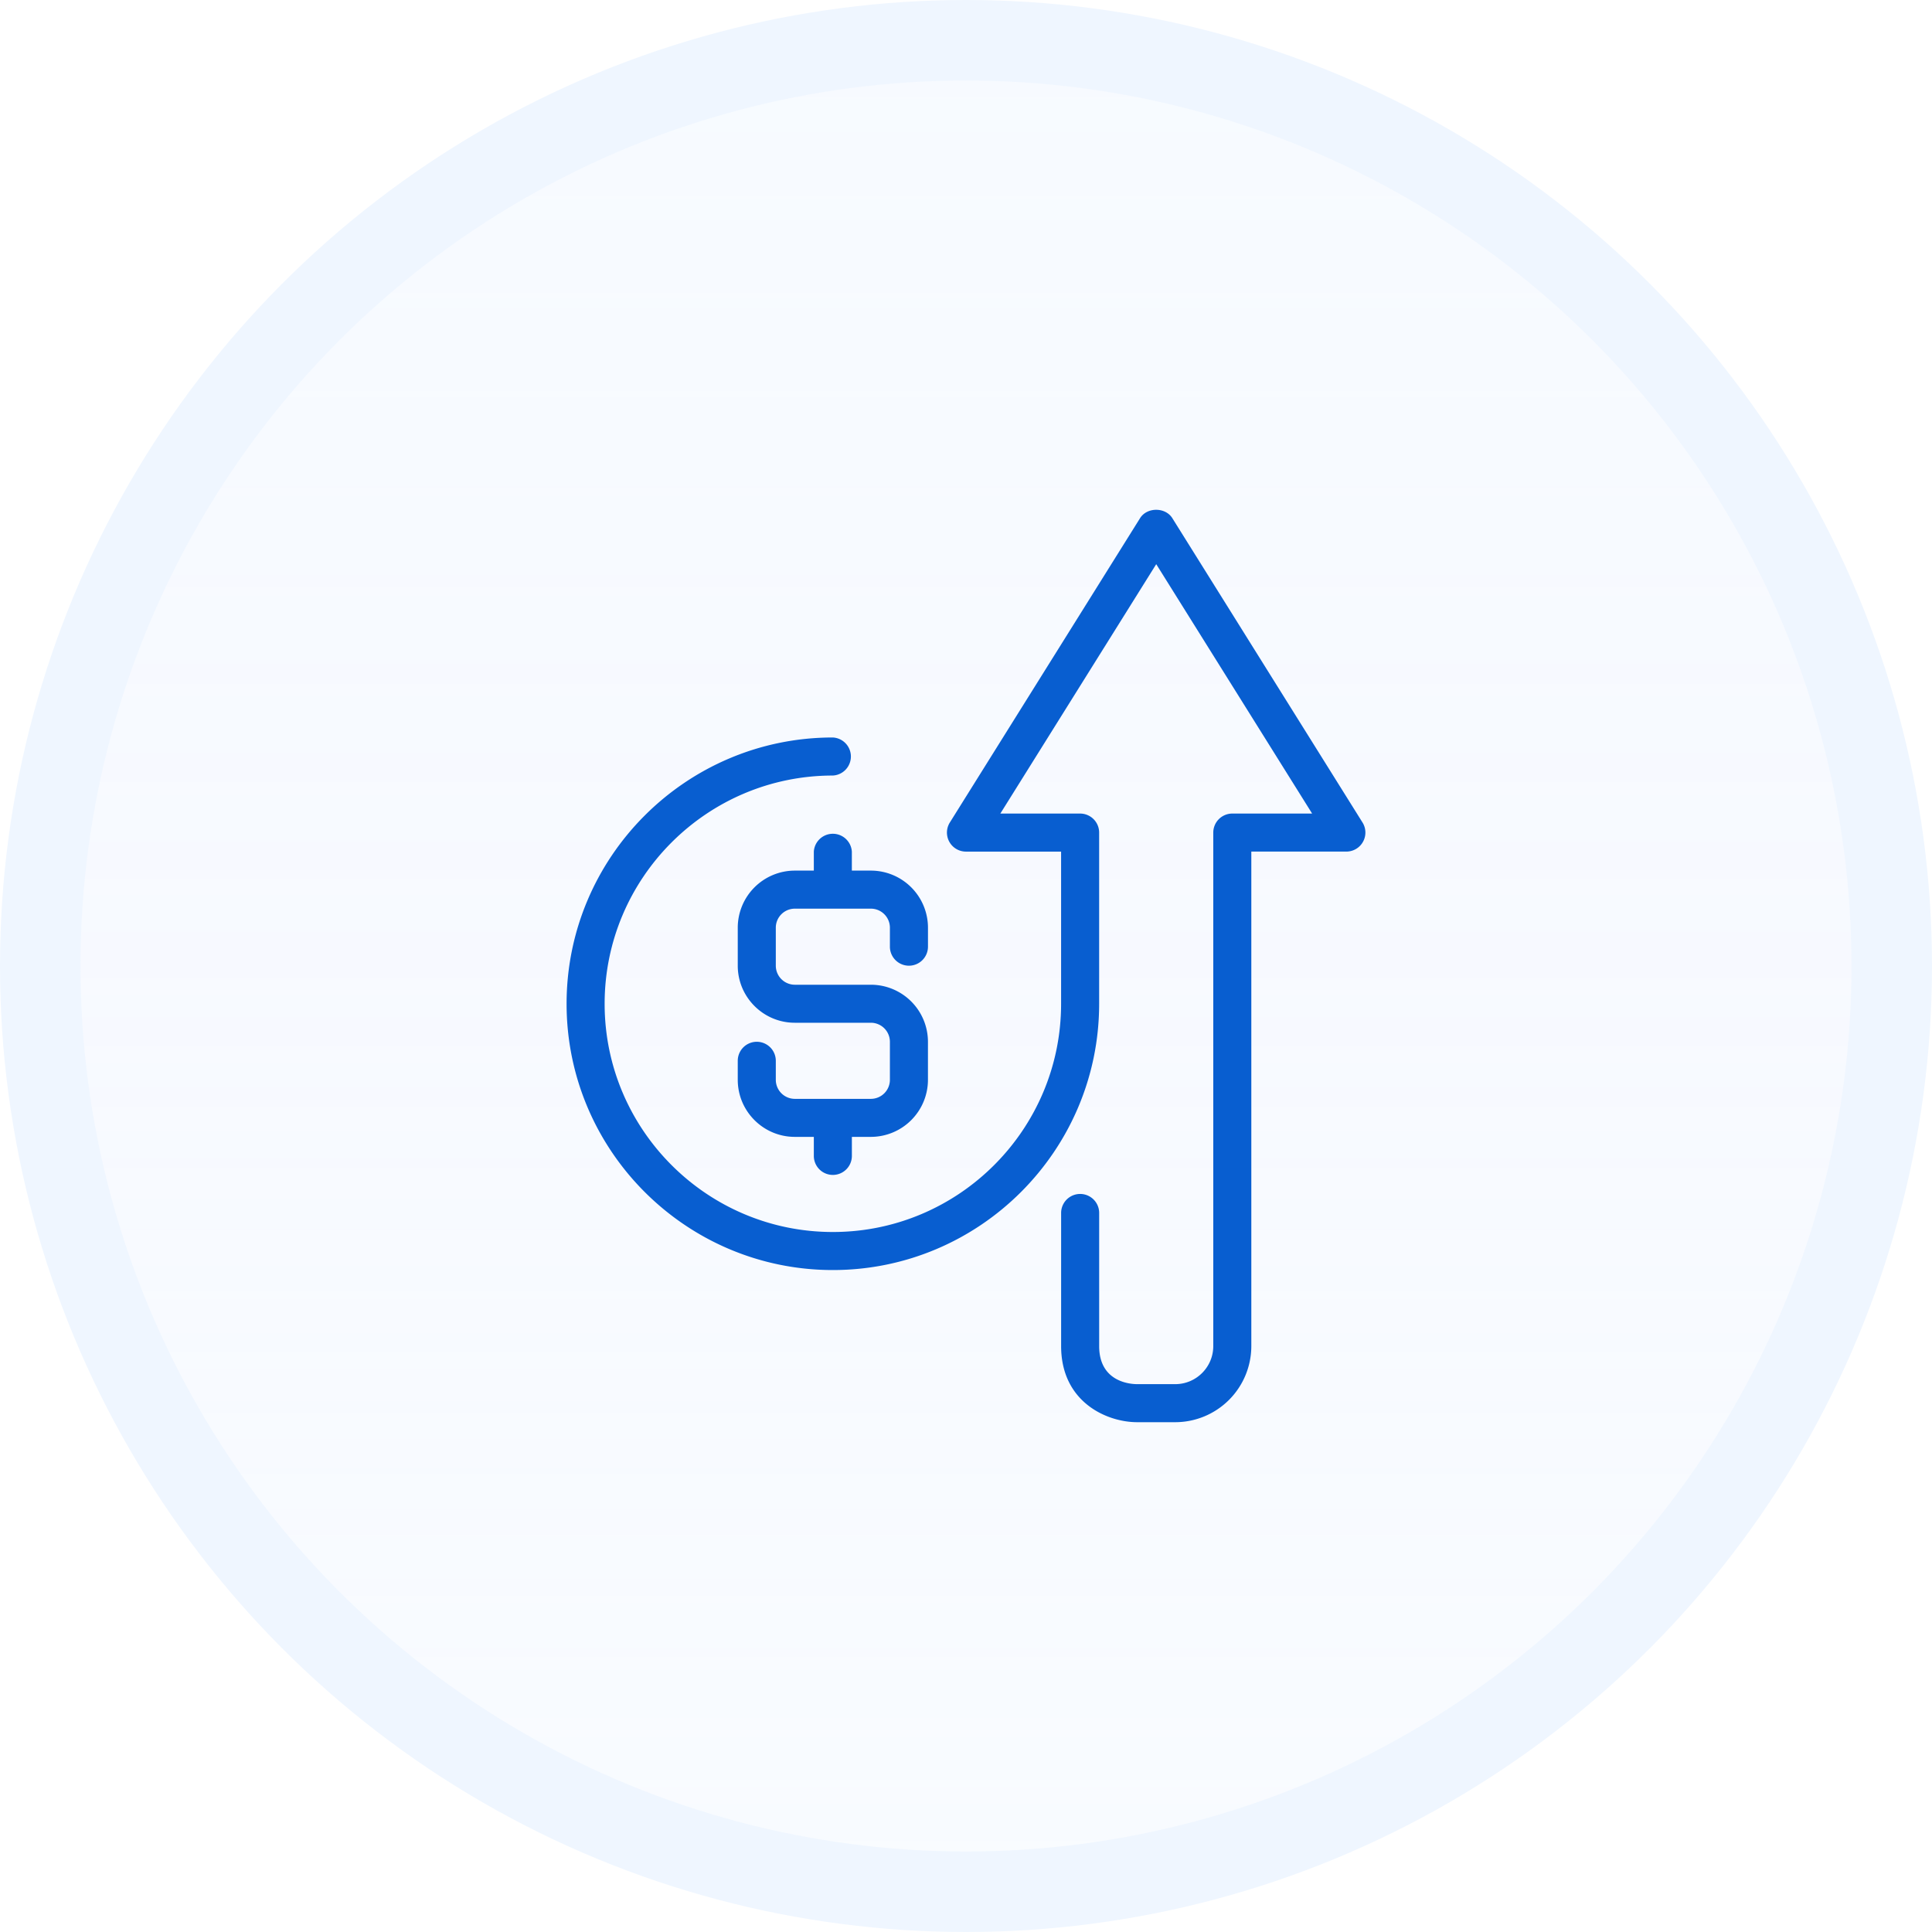 <svg width="72" height="72" viewBox="0 0 72 72" fill="none" xmlns="http://www.w3.org/2000/svg"><g filter="url(#a)"><circle cx="36" cy="36" r="34.5" fill="url(#b)" stroke="#EFF6FF" stroke-width="3"/><path d="M50.777 30.652L43.689 19.31c-.26-.415-.943-.415-1.202 0l-7.088 11.34A.709.709 0 0 0 36 31.737h3.544v5.67c0 4.69-3.816 8.506-8.506 8.506s-8.505-3.815-8.505-8.505c0-4.69 3.815-8.506 8.505-8.506a.71.71 0 0 0 0-1.418c-5.471 0-9.923 4.452-9.923 9.924 0 5.471 4.452 9.923 9.923 9.923 5.472 0 9.924-4.452 9.924-9.923v-6.38a.71.71 0 0 0-.71-.709H37.28l5.809-9.294 5.81 9.294h-2.975a.71.71 0 0 0-.709.71v19.137c0 .782-.636 1.417-1.417 1.417H42.38c-.237 0-1.417-.068-1.417-1.417v-4.962a.709.709 0 1 0-1.418 0v4.962c0 2.08 1.695 2.835 2.835 2.835h1.418a2.838 2.838 0 0 0 2.835-2.835v-18.43h3.544a.709.709 0 0 0 .6-1.084z" fill="#085ED0"/><path d="M33.873 35.989a.71.71 0 0 0 .71-.709v-.709a2.129 2.129 0 0 0-2.127-2.126h-.71v-.709a.71.71 0 0 0-1.417 0v.709h-.709a2.129 2.129 0 0 0-2.126 2.126v1.418c0 1.172.954 2.126 2.127 2.126h2.835a.71.71 0 0 1 .708.71v1.417a.71.71 0 0 1-.708.709H29.62a.71.71 0 0 1-.708-.71v-.708a.709.709 0 1 0-1.418 0v.709c0 1.172.954 2.126 2.127 2.126h.708v.709a.709.709 0 1 0 1.418 0v-.709h.709a2.129 2.129 0 0 0 2.126-2.126v-1.418a2.129 2.129 0 0 0-2.126-2.126H29.62a.71.71 0 0 1-.708-.709v-1.418a.71.71 0 0 1 .709-.708h2.835a.71.71 0 0 1 .708.708v.71a.71.71 0 0 0 .71.708z" fill="#085ED0"/></g><defs><filter id="a" x="-19" y="-19" width="110" height="110" filterUnits="userSpaceOnUse" color-interpolation-filters="sRGB"><feFlood flood-opacity="0" result="BackgroundImageFix"/><feGaussianBlur in="BackgroundImageFix" stdDeviation="9.5"/><feComposite in2="SourceAlpha" operator="in" result="effect1_backgroundBlur_1742_9882"/><feBlend in="SourceGraphic" in2="effect1_backgroundBlur_1742_9882" result="shape"/></filter><linearGradient id="b" x1="36" x2="36" y2="72" gradientUnits="userSpaceOnUse"><stop stop-color="#EFF6FF" stop-opacity=".5"/><stop offset=".516" stop-color="#EEF3FF" stop-opacity=".46"/><stop offset="1" stop-color="#EFF6FF" stop-opacity=".4"/></linearGradient></defs></svg>
